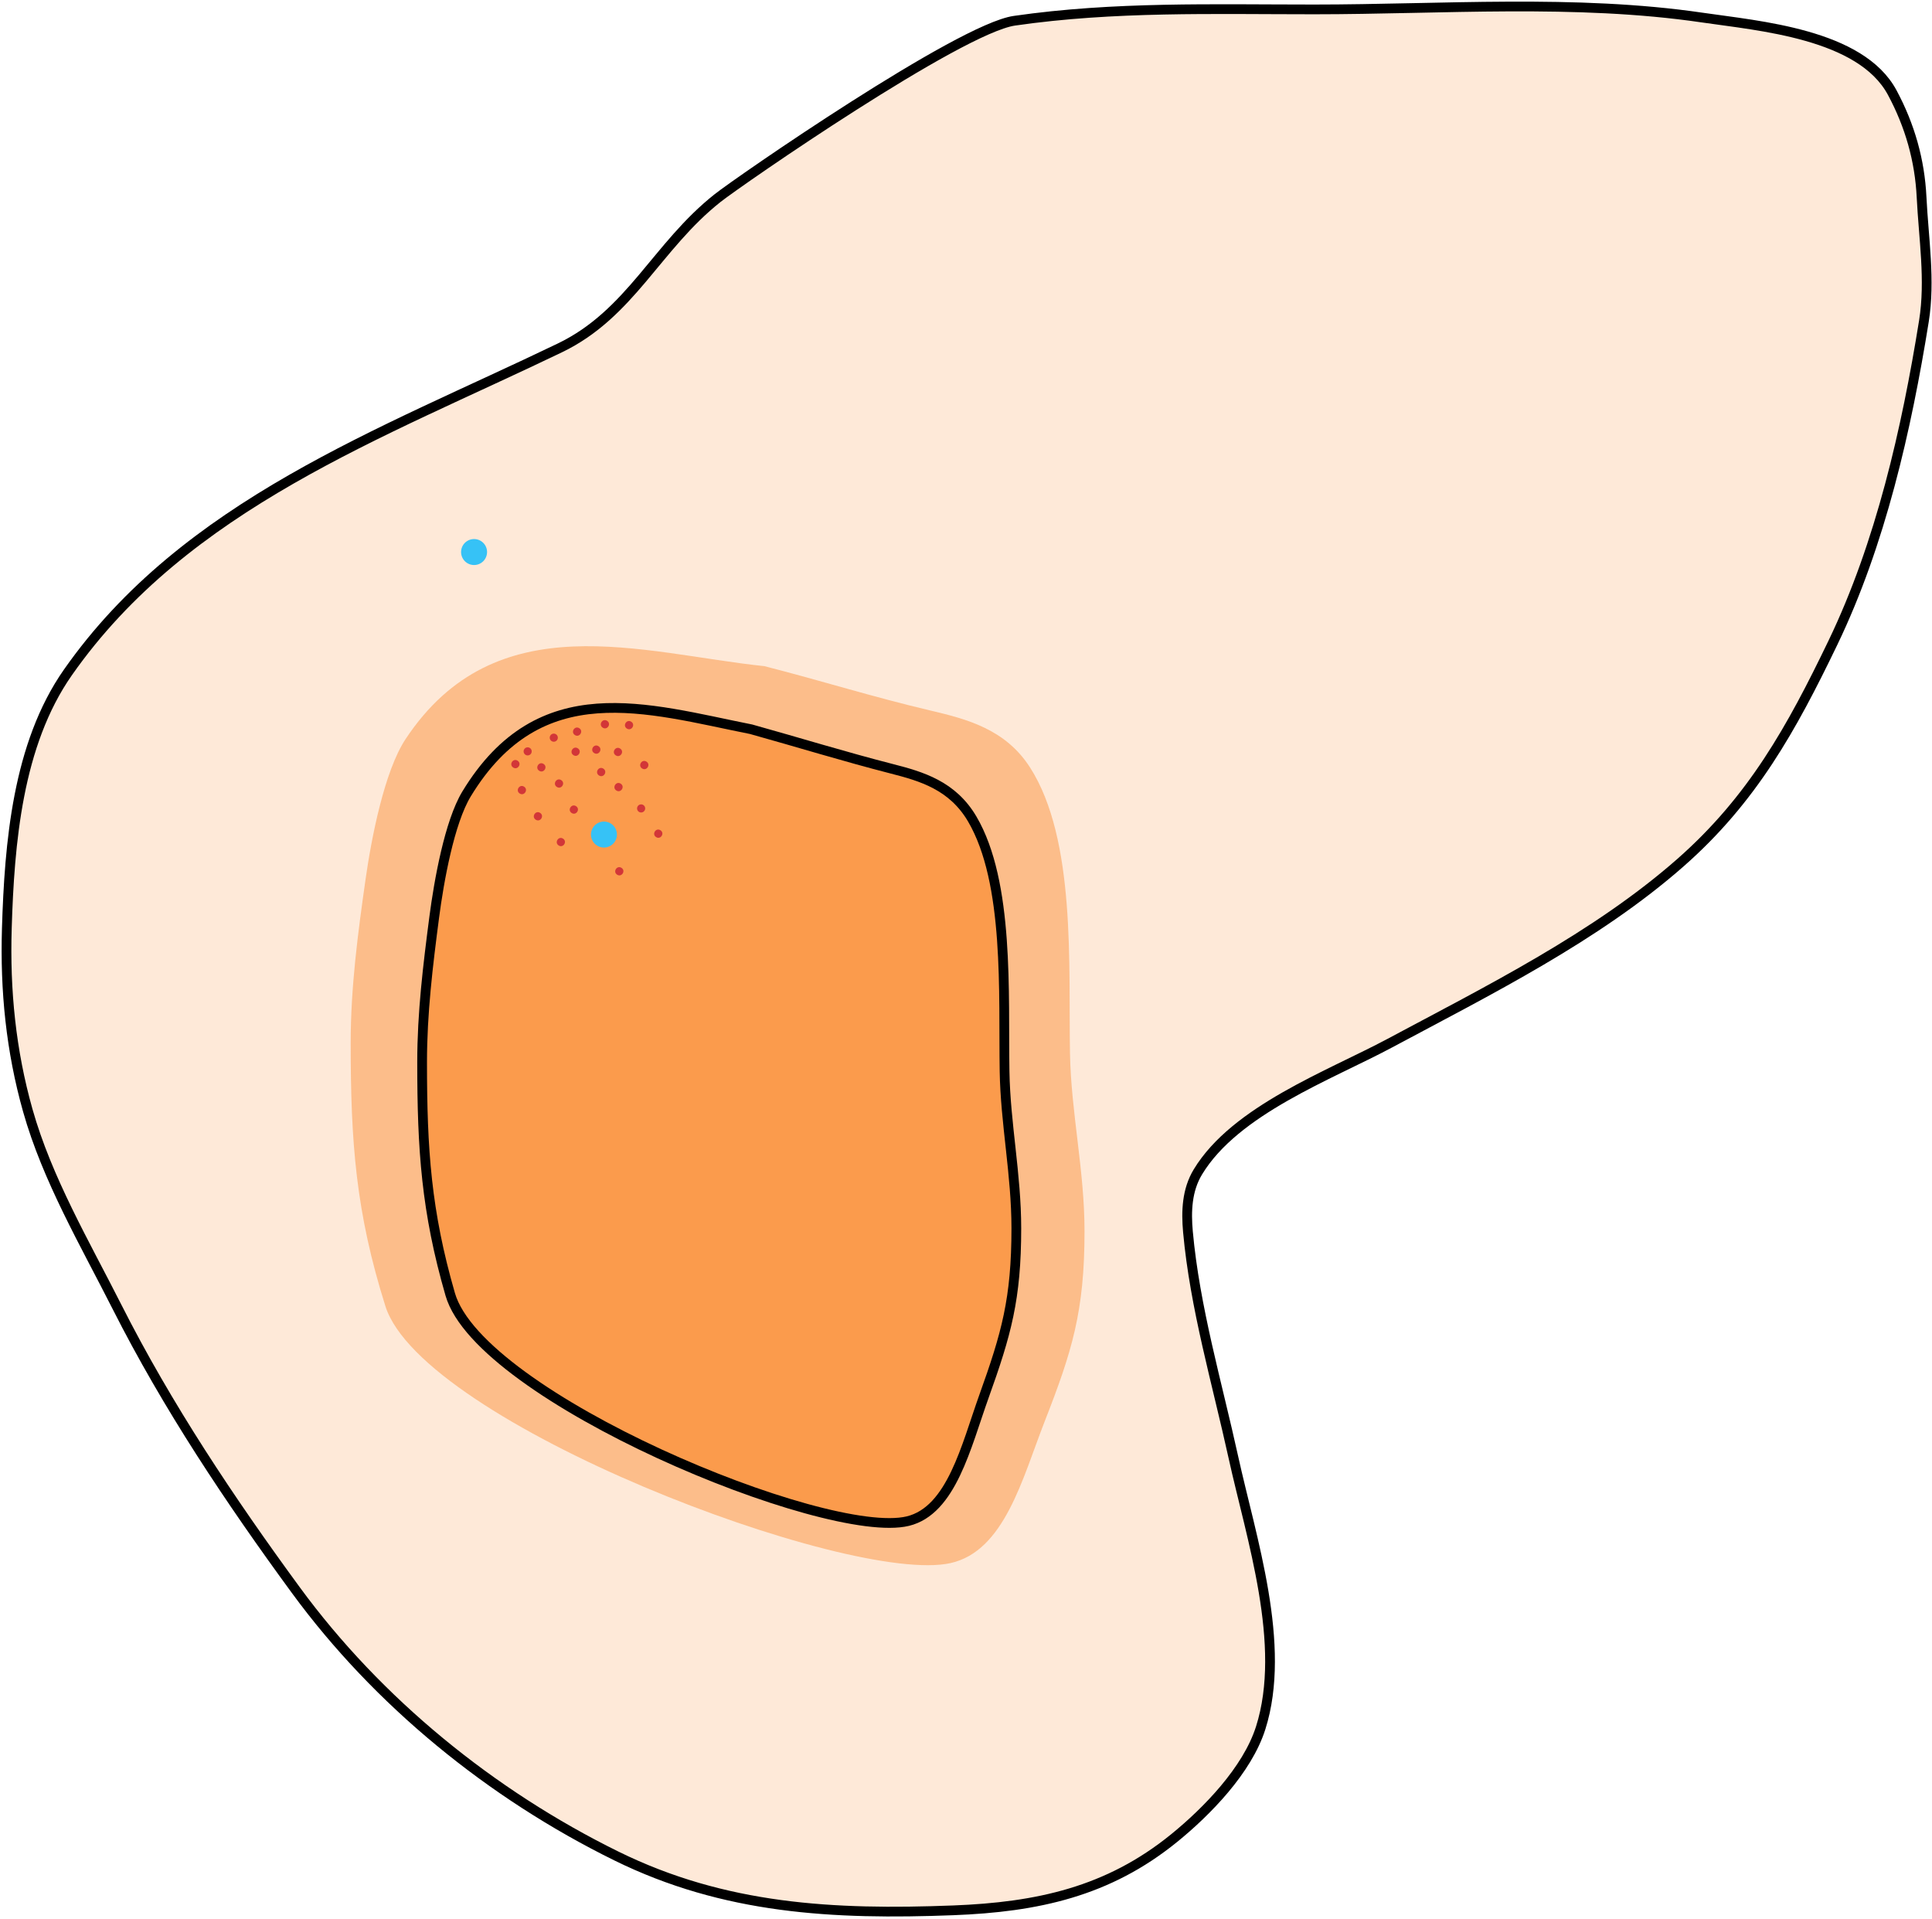 <svg width="595" height="591" viewBox="0 0 595 591" fill="none" xmlns="http://www.w3.org/2000/svg">
    <path d="M404.722 2.896C373.667 2.896 343.174 1.943 312.396 6.389C295.5 8.829 227.666 55.723 221 61C202.174 75.904 194.244 96.619 172.429 107.133C117.537 133.59 57.134 155.323 20.91 207.071C5.366 229.277 2.907 259.762 2.105 285.875C1.518 304.984 3.363 323.547 8.552 341.933C14.539 363.143 26.139 382.885 36.044 402.469C51.536 433.101 70.865 462.045 91.118 489.691C116.39 524.19 151.316 552.588 189.802 571.54C223.118 587.946 256.649 589.706 293.59 588.286C319.468 587.29 341.243 582.568 361.559 566.077C371.706 557.84 384.119 545.118 388.245 532.138C396.386 506.523 385.304 473.62 379.827 448.677C374.826 425.897 367.976 402.674 365.857 379.365C365.279 373.005 365.529 366.501 368.902 360.918C380.443 341.815 409.549 331.124 428.005 321.247C458.339 305.014 491.548 288.512 517.555 265.636C539.685 246.172 551.749 224.369 564.479 197.937C579.167 167.44 587.164 132.152 592.509 98.894C594.534 86.291 592.409 73.384 591.792 60.746C591.236 49.342 588.191 38.644 582.748 28.508C573.041 10.434 541.705 7.974 524.182 5.404C485.237 -0.309 443.867 2.896 404.722 2.896Z" fill="#FB923C" fill-opacity="0.2" stroke="black" stroke-width="3" stroke-linecap="round"/>
    <path d="M124.907 227.599C152.796 185.469 197.735 201.206 235.402 205.142C253.354 209.731 268.507 214.561 286.761 218.859C297.847 221.47 309.704 224.6 317.218 236.338C331.412 258.512 329.043 297.292 329.525 324.366C329.85 342.655 334 360.365 334 379.184C334 403.835 330.187 416.102 321.693 437.817C314.907 455.165 309.381 477.659 292.728 481.354C261.557 488.27 130.013 438.171 118.691 402.224C109.573 373.276 108 351.83 108 321.188C108 304.088 110.215 287.419 112.6 270.659C114.393 258.054 118.39 237.442 124.907 227.599Z" fill="#FB923C" fill-opacity="0.5"/>
    <path d="M143.69 244.487C166.273 207.307 199.131 218.165 231.337 224.574C245.873 228.624 259.968 232.981 274.749 236.774C283.726 239.078 293.327 241.84 299.411 252.199C310.904 271.768 308.986 305.992 309.376 329.885C309.64 346.026 313 361.655 313 378.264C313 400.018 309.913 410.844 303.035 430.008C297.54 445.317 293.065 465.169 279.581 468.43C254.34 474.533 147.825 430.321 138.657 398.597C131.274 373.049 130 354.123 130 327.081C130 311.99 131.794 297.279 133.724 282.488C135.176 271.364 138.413 253.174 143.69 244.487Z" fill="#FB923C" fill-opacity="0.8" stroke="black" stroke-width="3" stroke-linecap="round"/>
    <circle cx="186" cy="257" r="4" fill="#36C2F6"/>
    <circle cx="146" cy="170" r="4" fill="#36C2F6"/>
    <circle cx="172.162" cy="241.287" r="1.25" transform="rotate(-57.224 172.162 241.287)" fill="#D23638"/>
    <circle cx="190.487" cy="242.381" r="1.25" transform="rotate(-57.224 190.487 242.381)" fill="#D23638"/>
    <circle cx="190.314" cy="231.566" r="1.25" transform="rotate(-57.224 190.314 231.566)" fill="#D23638"/>
    <circle cx="176.728" cy="249.307" r="1.25" transform="rotate(-57.224 176.728 249.307)" fill="#D23638"/>
    <circle cx="160.728" cy="243.307" r="1.25" transform="rotate(-57.224 160.728 243.307)" fill="#D23638"/>
    <circle cx="177.276" cy="231.497" r="1.25" transform="rotate(-57.224 177.276 231.497)" fill="#D23638"/>
    <circle cx="186.295" cy="223.031" r="1.25" transform="rotate(-57.224 186.295 223.031)" fill="#D23638"/>
    <circle cx="183.645" cy="230.84" r="1.25" transform="rotate(-57.224 183.645 230.84)" fill="#D23638"/>
    <path d="M163.181 230.333C163.762 230.707 163.929 231.48 163.556 232.06C163.182 232.641 162.409 232.809 161.828 232.435C161.248 232.061 161.08 231.288 161.454 230.707C161.828 230.127 162.601 229.959 163.181 230.333Z" fill="#D23638"/>
    <circle cx="190.728" cy="268.307" r="1.25" transform="rotate(-57.224 190.728 268.307)" fill="#D23638"/>
    <circle cx="172.728" cy="259.307" r="1.25" transform="rotate(-57.224 172.728 259.307)" fill="#D23638"/>
    <path d="M171.226 226.115C171.807 226.489 171.974 227.262 171.6 227.842C171.227 228.423 170.453 228.591 169.873 228.217C169.292 227.843 169.125 227.07 169.499 226.489C169.872 225.909 170.646 225.741 171.226 226.115Z" fill="#D23638"/>
    <circle cx="165.665" cy="251.376" r="1.25" transform="rotate(-57.224 165.665 251.376)" fill="#D23638"/>
    <path d="M198.126 247.903C198.706 248.277 198.874 249.05 198.5 249.631C198.126 250.211 197.353 250.379 196.772 250.005C196.192 249.631 196.024 248.858 196.398 248.277C196.772 247.697 197.545 247.529 198.126 247.903Z" fill="#D23638"/>
    <circle cx="198.423" cy="235.598" r="1.25" transform="rotate(-57.224 198.423 235.598)" fill="#D23638"/>
    <circle cx="158.728" cy="235.307" r="1.25" transform="rotate(-57.224 158.728 235.307)" fill="#D23638"/>
    <circle cx="193.728" cy="223.307" r="1.25" transform="rotate(-57.224 193.728 223.307)" fill="#D23638"/>
    <circle cx="177.728" cy="225.307" r="1.25" transform="rotate(-57.224 177.728 225.307)" fill="#D23638"/>
    <circle cx="166.728" cy="236.307" r="1.25" transform="rotate(-57.224 166.728 236.307)" fill="#D23638"/>
    <circle cx="185.142" cy="237.751" r="1.25" transform="rotate(-57.224 185.142 237.751)" fill="#D23638"/>
    <circle cx="202.728" cy="256.728" r="1.25" transform="rotate(-57.224 202.728 256.728)" fill="#D23638"/>
</svg>